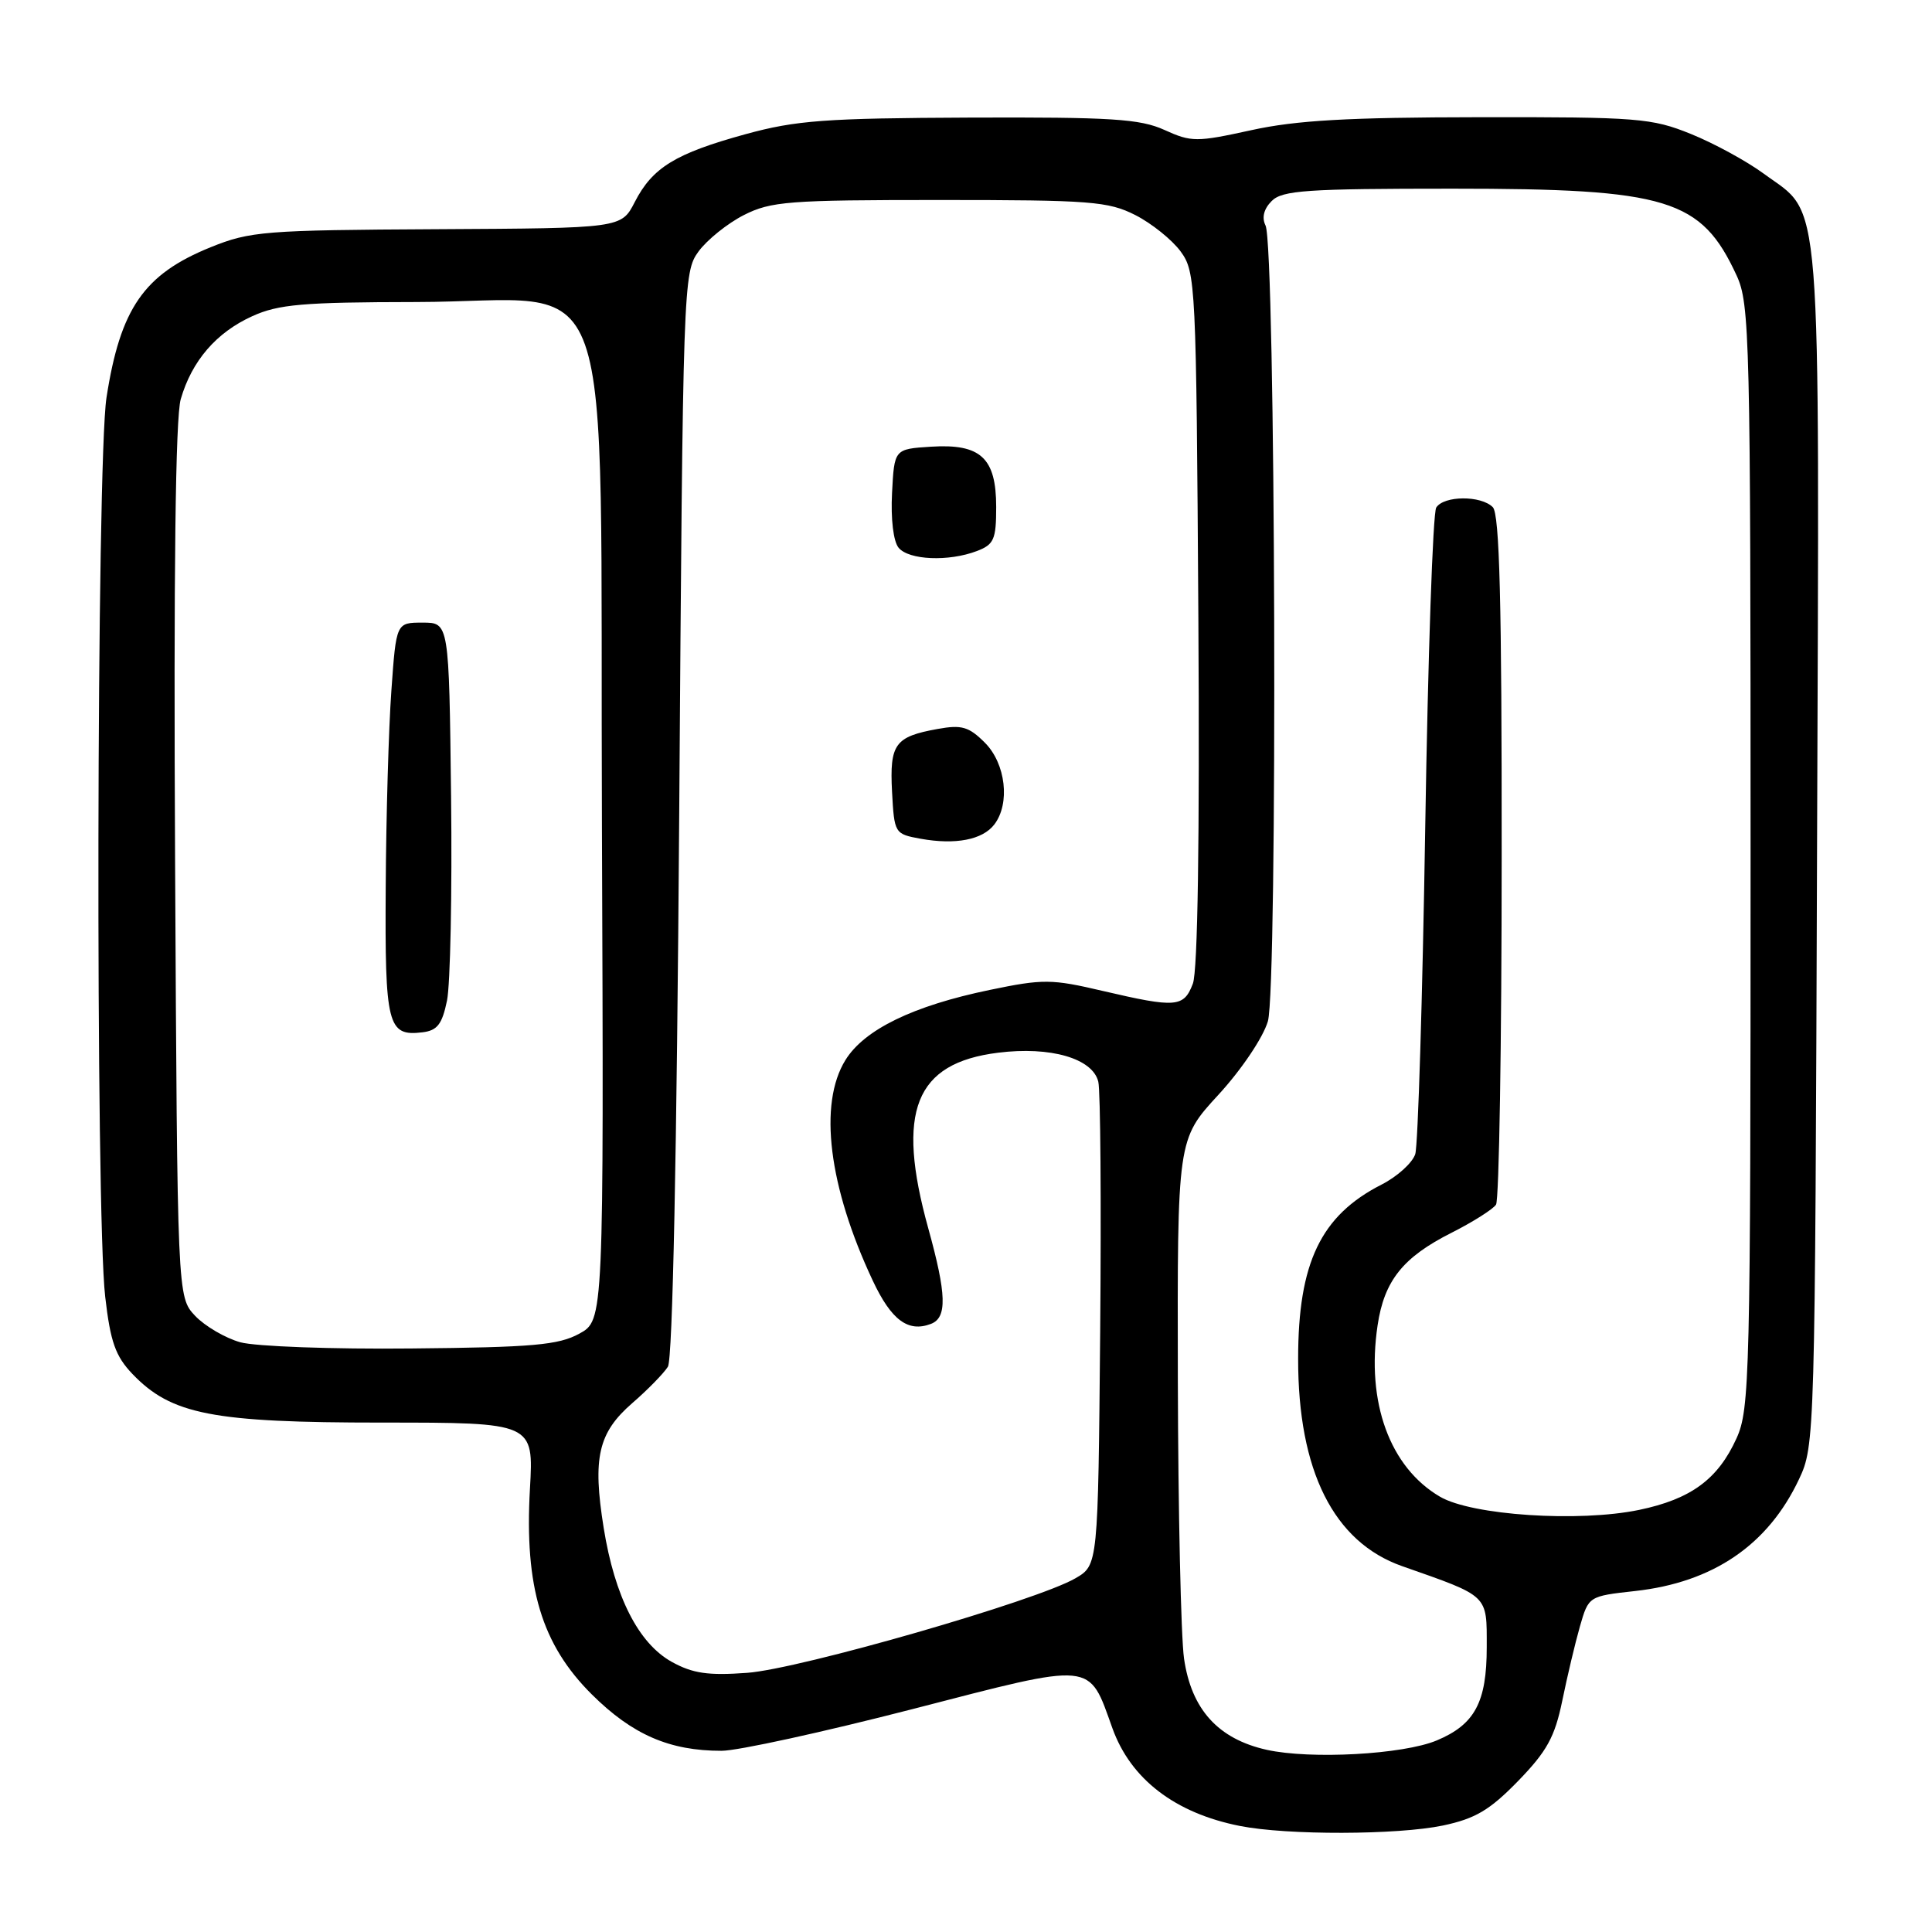 <?xml version="1.0" encoding="UTF-8" standalone="no"?>
<!DOCTYPE svg PUBLIC "-//W3C//DTD SVG 1.1//EN" "http://www.w3.org/Graphics/SVG/1.1/DTD/svg11.dtd" >
<svg xmlns="http://www.w3.org/2000/svg" xmlns:xlink="http://www.w3.org/1999/xlink" version="1.1" viewBox="0 0 256 256">
 <g >
 <path fill="currentColor"
d=" M 191.20 241.89 C 195.49 240.98 197.39 239.86 201.16 235.99 C 204.98 232.05 206.02 230.16 207.01 225.35 C 207.67 222.13 208.72 217.70 209.35 215.50 C 210.50 211.51 210.51 211.50 216.65 210.82 C 227.00 209.68 234.28 204.71 238.38 196.00 C 240.48 191.55 240.50 190.60 240.77 112.20 C 241.08 23.24 241.52 28.76 233.69 23.00 C 231.44 21.35 227.10 18.98 224.05 17.75 C 218.86 15.65 217.04 15.50 196.00 15.53 C 178.65 15.55 171.74 15.94 165.80 17.25 C 158.54 18.84 157.87 18.84 154.30 17.22 C 151.06 15.75 147.28 15.51 128.50 15.58 C 109.37 15.66 105.49 15.94 98.79 17.78 C 89.51 20.33 86.46 22.19 84.11 26.77 C 82.33 30.24 82.33 30.24 57.92 30.37 C 35.04 30.49 33.15 30.64 27.91 32.76 C 19.07 36.34 15.94 40.86 14.11 52.69 C 12.79 61.26 12.64 160.66 13.94 171.83 C 14.63 177.82 15.30 179.70 17.55 182.06 C 22.71 187.44 28.15 188.50 50.61 188.50 C 70.72 188.50 70.72 188.50 70.22 197.28 C 69.48 210.32 71.76 217.90 78.43 224.53 C 83.80 229.86 88.73 232.00 95.62 231.99 C 97.75 231.99 109.13 229.50 120.89 226.47 C 145.20 220.19 144.20 220.09 147.40 229.00 C 149.83 235.75 155.70 240.25 164.30 241.95 C 170.56 243.19 185.17 243.15 191.20 241.89 Z  M 167.85 231.86 C 161.40 230.42 157.86 226.50 156.89 219.76 C 156.48 216.87 156.11 200.21 156.07 182.74 C 156.00 150.98 156.00 150.98 161.44 145.07 C 164.51 141.73 167.36 137.49 168.00 135.33 C 169.31 130.87 169.02 32.56 167.69 29.88 C 167.17 28.83 167.46 27.68 168.51 26.63 C 169.92 25.22 173.17 25.00 192.45 25.00 C 221.01 25.00 225.42 26.35 230.11 36.50 C 231.85 40.27 231.96 44.64 231.96 113.50 C 231.96 182.43 231.85 186.73 230.10 190.58 C 227.64 196.01 224.06 198.64 217.19 200.07 C 209.19 201.73 195.04 200.79 190.82 198.33 C 184.15 194.43 181.01 185.81 182.54 175.60 C 183.42 169.69 185.91 166.58 192.35 163.34 C 195.18 161.91 197.83 160.23 198.23 159.62 C 198.64 159.00 198.98 138.23 198.98 113.45 C 199.00 79.73 198.70 68.10 197.80 67.20 C 196.23 65.63 191.34 65.66 190.31 67.25 C 189.86 67.94 189.21 87.02 188.85 109.65 C 188.49 132.29 187.89 151.76 187.53 152.92 C 187.16 154.08 185.14 155.91 183.05 156.97 C 175.01 161.07 172.01 167.33 172.01 180.03 C 171.99 194.90 176.72 204.33 185.78 207.52 C 197.37 211.59 197.00 211.24 197.00 218.26 C 197.00 225.56 195.42 228.51 190.37 230.62 C 185.92 232.48 173.67 233.15 167.85 231.86 Z  M 89.02 220.21 C 84.60 217.76 81.45 211.56 79.99 202.45 C 78.50 193.15 79.26 189.85 83.78 185.92 C 85.83 184.15 87.95 181.97 88.50 181.10 C 89.13 180.09 89.68 152.98 90.00 107.82 C 90.49 37.38 90.54 36.10 92.56 33.32 C 93.70 31.77 96.40 29.60 98.56 28.50 C 102.15 26.68 104.48 26.50 124.50 26.50 C 144.52 26.50 146.85 26.68 150.44 28.50 C 152.60 29.60 155.30 31.77 156.44 33.32 C 158.44 36.06 158.51 37.48 158.79 81.91 C 158.97 111.10 158.71 128.64 158.06 130.34 C 156.86 133.49 155.84 133.57 146.15 131.31 C 139.34 129.71 138.23 129.70 131.15 131.17 C 120.99 133.27 114.52 136.42 112.02 140.47 C 108.43 146.28 109.79 157.24 115.65 169.70 C 118.11 174.93 120.33 176.58 123.36 175.42 C 125.52 174.59 125.43 171.52 123.00 162.76 C 118.70 147.24 121.23 140.86 132.25 139.49 C 139.19 138.62 144.78 140.24 145.53 143.33 C 145.82 144.52 145.93 159.42 145.78 176.44 C 145.50 207.39 145.50 207.39 142.50 209.13 C 137.41 212.10 105.95 221.16 99.00 221.66 C 93.83 222.04 91.79 221.74 89.02 220.21 Z  M 131.75 109.25 C 133.88 106.47 133.27 101.18 130.50 98.41 C 128.38 96.29 127.43 96.01 124.25 96.59 C 118.58 97.61 117.87 98.58 118.20 104.91 C 118.50 110.44 118.54 110.51 122.00 111.14 C 126.60 111.97 130.20 111.28 131.75 109.25 Z  M 129.43 73.02 C 131.70 72.16 132.00 71.49 132.00 67.18 C 132.00 60.67 129.95 58.77 123.36 59.19 C 118.50 59.50 118.50 59.50 118.20 65.33 C 118.02 68.78 118.38 71.75 119.07 72.58 C 120.43 74.22 125.70 74.44 129.43 73.02 Z  M 31.85 177.86 C 29.85 177.30 27.15 175.72 25.85 174.35 C 23.50 171.84 23.50 171.84 23.20 114.17 C 23.00 75.89 23.25 55.28 23.95 52.89 C 25.42 47.81 28.66 44.06 33.42 41.90 C 36.89 40.32 40.13 40.04 55.10 40.02 C 82.31 39.99 79.45 31.89 79.76 109.76 C 80.01 174.94 80.01 174.94 76.76 176.72 C 74.00 178.23 70.59 178.53 54.50 178.68 C 44.05 178.79 33.86 178.41 31.85 177.86 Z  M 59.23 132.59 C 59.67 130.44 59.92 118.29 59.77 105.59 C 59.50 82.50 59.50 82.50 56.00 82.50 C 52.50 82.50 52.50 82.50 51.86 91.50 C 51.50 96.45 51.16 108.17 51.11 117.55 C 50.99 135.86 51.36 137.34 55.95 136.79 C 57.94 136.56 58.58 135.73 59.23 132.59 Z "/>
</g>
</svg>